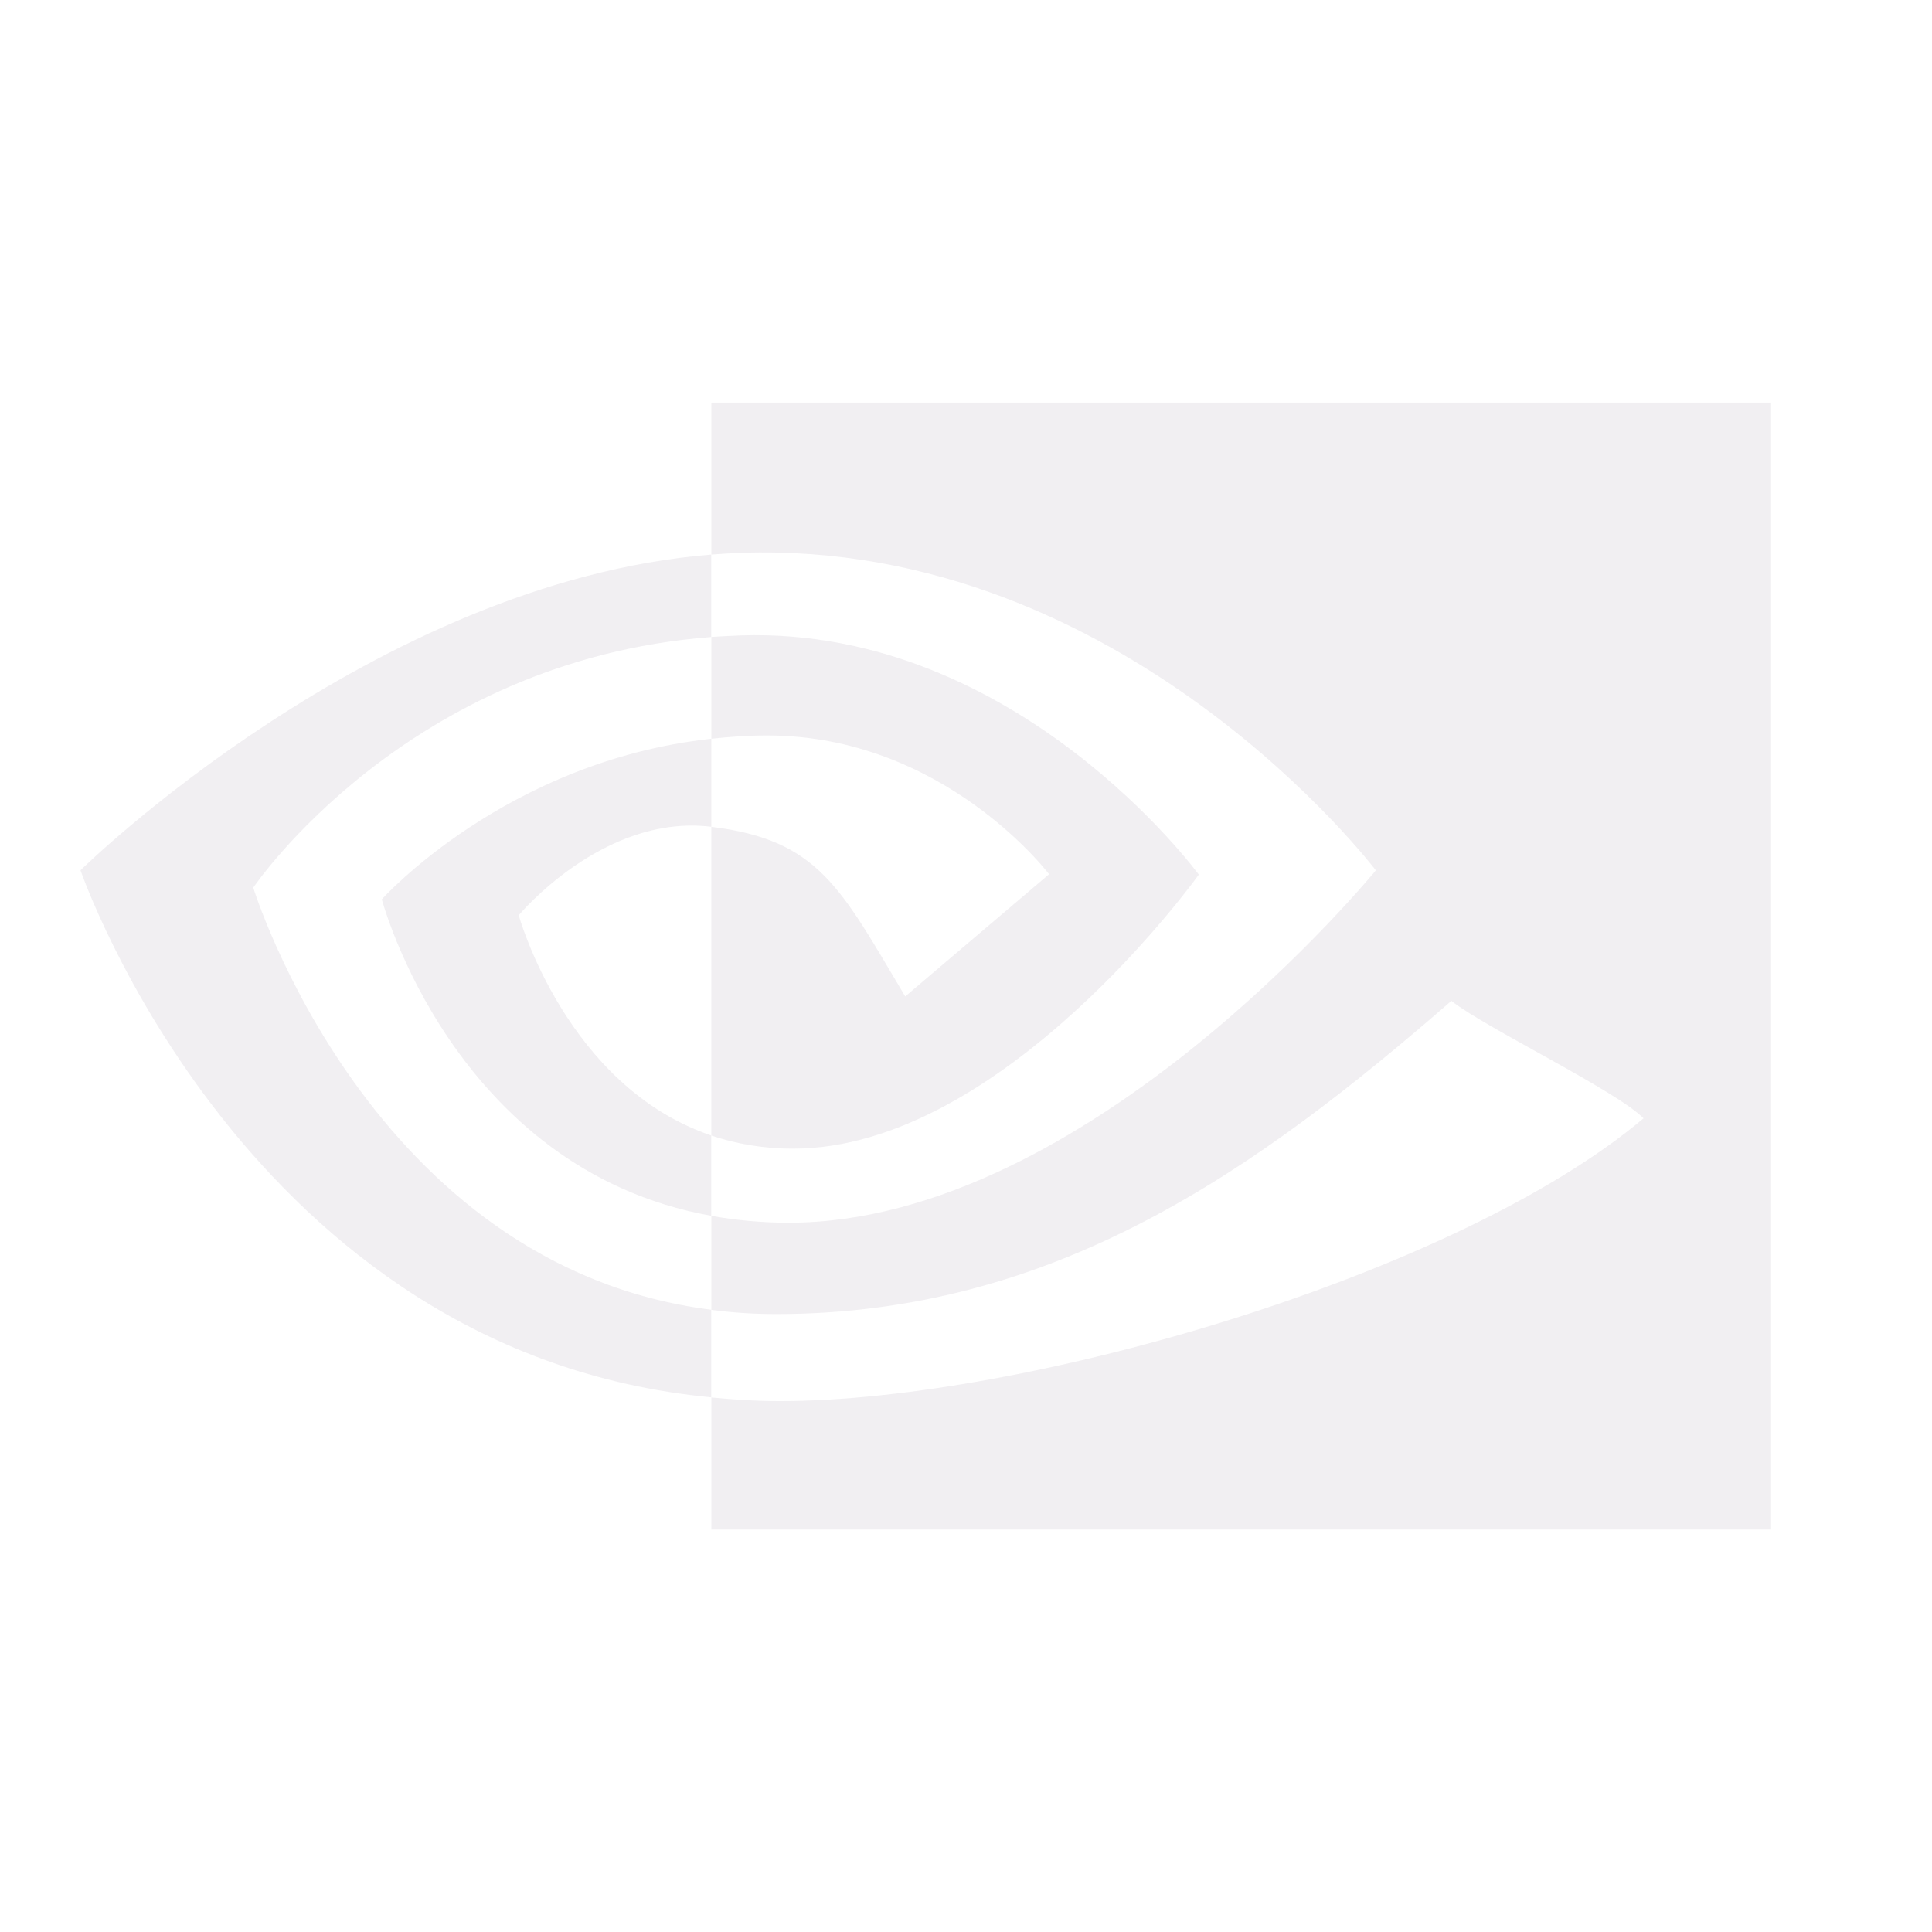 <svg xmlns="http://www.w3.org/2000/svg" width="24" height="24" version="1.1">
 <defs>
  <style id="current-color-scheme" type="text/css">
   .ColorScheme-Text { color: #cfc9d2; } .ColorScheme-Highlight { color: #1AD6AB; }
  </style>
  <linearGradient id="arrongin" x1="0%" x2="0%" y1="0%" y2="100%">
   <stop offset="0%" style="stop-color:#dd9b44"/>
   <stop offset="100%" style="stop-color:#ad6c16"/>
  </linearGradient>
  <linearGradient id="aurora" x1="0%" x2="0%" y1="0%" y2="100%">
   <stop offset="0%" style="stop-color:#09D4DF"/>
   <stop offset="100%" style="stop-color:#9269F4"/>
  </linearGradient>
  <linearGradient id="cyberneon" x1="0%" x2="0%" y1="0%" y2="100%">
   <stop offset="0" style="stop-color:#0abdc6"/>
   <stop offset="1" style="stop-color:#ea00d9"/>
  </linearGradient>
  <linearGradient id="fitdance" x1="0%" x2="0%" y1="0%" y2="100%">
   <stop offset="0%" style="stop-color:#1AD6AB"/>
   <stop offset="100%" style="stop-color:#329DB6"/>
  </linearGradient>
  <linearGradient id="oomox" x1="0%" x2="0%" y1="0%" y2="100%">
   <stop offset="0%" style="stop-color:#efefe7"/>
   <stop offset="100%" style="stop-color:#8f8f8b"/>
  </linearGradient>
  <linearGradient id="rainblue" x1="0%" x2="0%" y1="0%" y2="100%">
   <stop offset="0%" style="stop-color:#00F260"/>
   <stop offset="100%" style="stop-color:#0575E6"/>
  </linearGradient>
  <linearGradient id="sunrise" x1="0%" x2="0%" y1="0%" y2="100%">
   <stop offset="0%" style="stop-color:#FF8501"/>
   <stop offset="100%" style="stop-color:#FFCB01"/>
  </linearGradient>
  <linearGradient id="telinkrin" x1="0%" x2="0%" y1="0%" y2="100%">
   <stop offset="0%" style="stop-color:#b2ced6"/>
   <stop offset="100%" style="stop-color:#6da5b7"/>
  </linearGradient>
  <linearGradient id="60spsycho" x1="0%" x2="0%" y1="0%" y2="100%">
   <stop offset="0%" style="stop-color:#df5940"/>
   <stop offset="25%" style="stop-color:#d8d15f"/>
   <stop offset="50%" style="stop-color:#e9882a"/>
   <stop offset="100%" style="stop-color:#279362"/>
  </linearGradient>
  <linearGradient id="90ssummer" x1="0%" x2="0%" y1="0%" y2="100%">
   <stop offset="0%" style="stop-color:#f618c7"/>
   <stop offset="20%" style="stop-color:#94ffab"/>
   <stop offset="50%" style="stop-color:#fbfd54"/>
   <stop offset="100%" style="stop-color:#0f83ae"/>
  </linearGradient>
 </defs>
 <path fill="currentColor" class="ColorScheme-Text" opacity="0.3" d="m3.146 11.027s1.899-2.822 5.689-3.114v-1.024c-4.199 0.34-7.835 3.922-7.835 3.922s2.059 5.998 7.835 6.547v-1.088c-4.238-0.537-5.689-5.243-5.689-5.243zm5.689 3.079v0.997c-3.203-0.576-4.092-3.931-4.092-3.931s1.538-1.717 4.093-1.995v1.094c-0.002 0-0.003-0.001-0.004-0.001-1.341-0.162-2.388 1.1-2.388 1.1s0.587 2.124 2.393 2.736m0-9.106v1.889c0.123-0.009 0.247-0.017 0.37-0.022 4.774-0.162 7.884 3.945 7.884 3.945s-3.572 4.377-7.294 4.377c-0.341 0-0.66-0.032-0.96-0.085v1.168c0.256 0.033 0.522 0.052 0.8 0.052 3.463 0 5.968-1.782 8.393-3.891 0.402 0.324 2.048 1.114 2.387 1.459-2.306 1.945-7.68 3.513-10.727 3.513-0.294 0-0.576-0.018-0.853-0.045v1.641h13.164v-14h-13.164zm0 4.177v-1.265c0.122-0.007 0.245-0.015 0.37-0.019 3.433-0.109 5.685 2.972 5.685 2.972s-2.433 3.404-5.041 3.404c-0.375 0-0.712-0.061-1.015-0.163v-3.835c1.336 0.163 1.605 0.757 2.409 2.107l1.787-1.518s-1.304-1.724-3.503-1.724c-0.239-0-0.468 0.017-0.692 0.041"/>
</svg>
